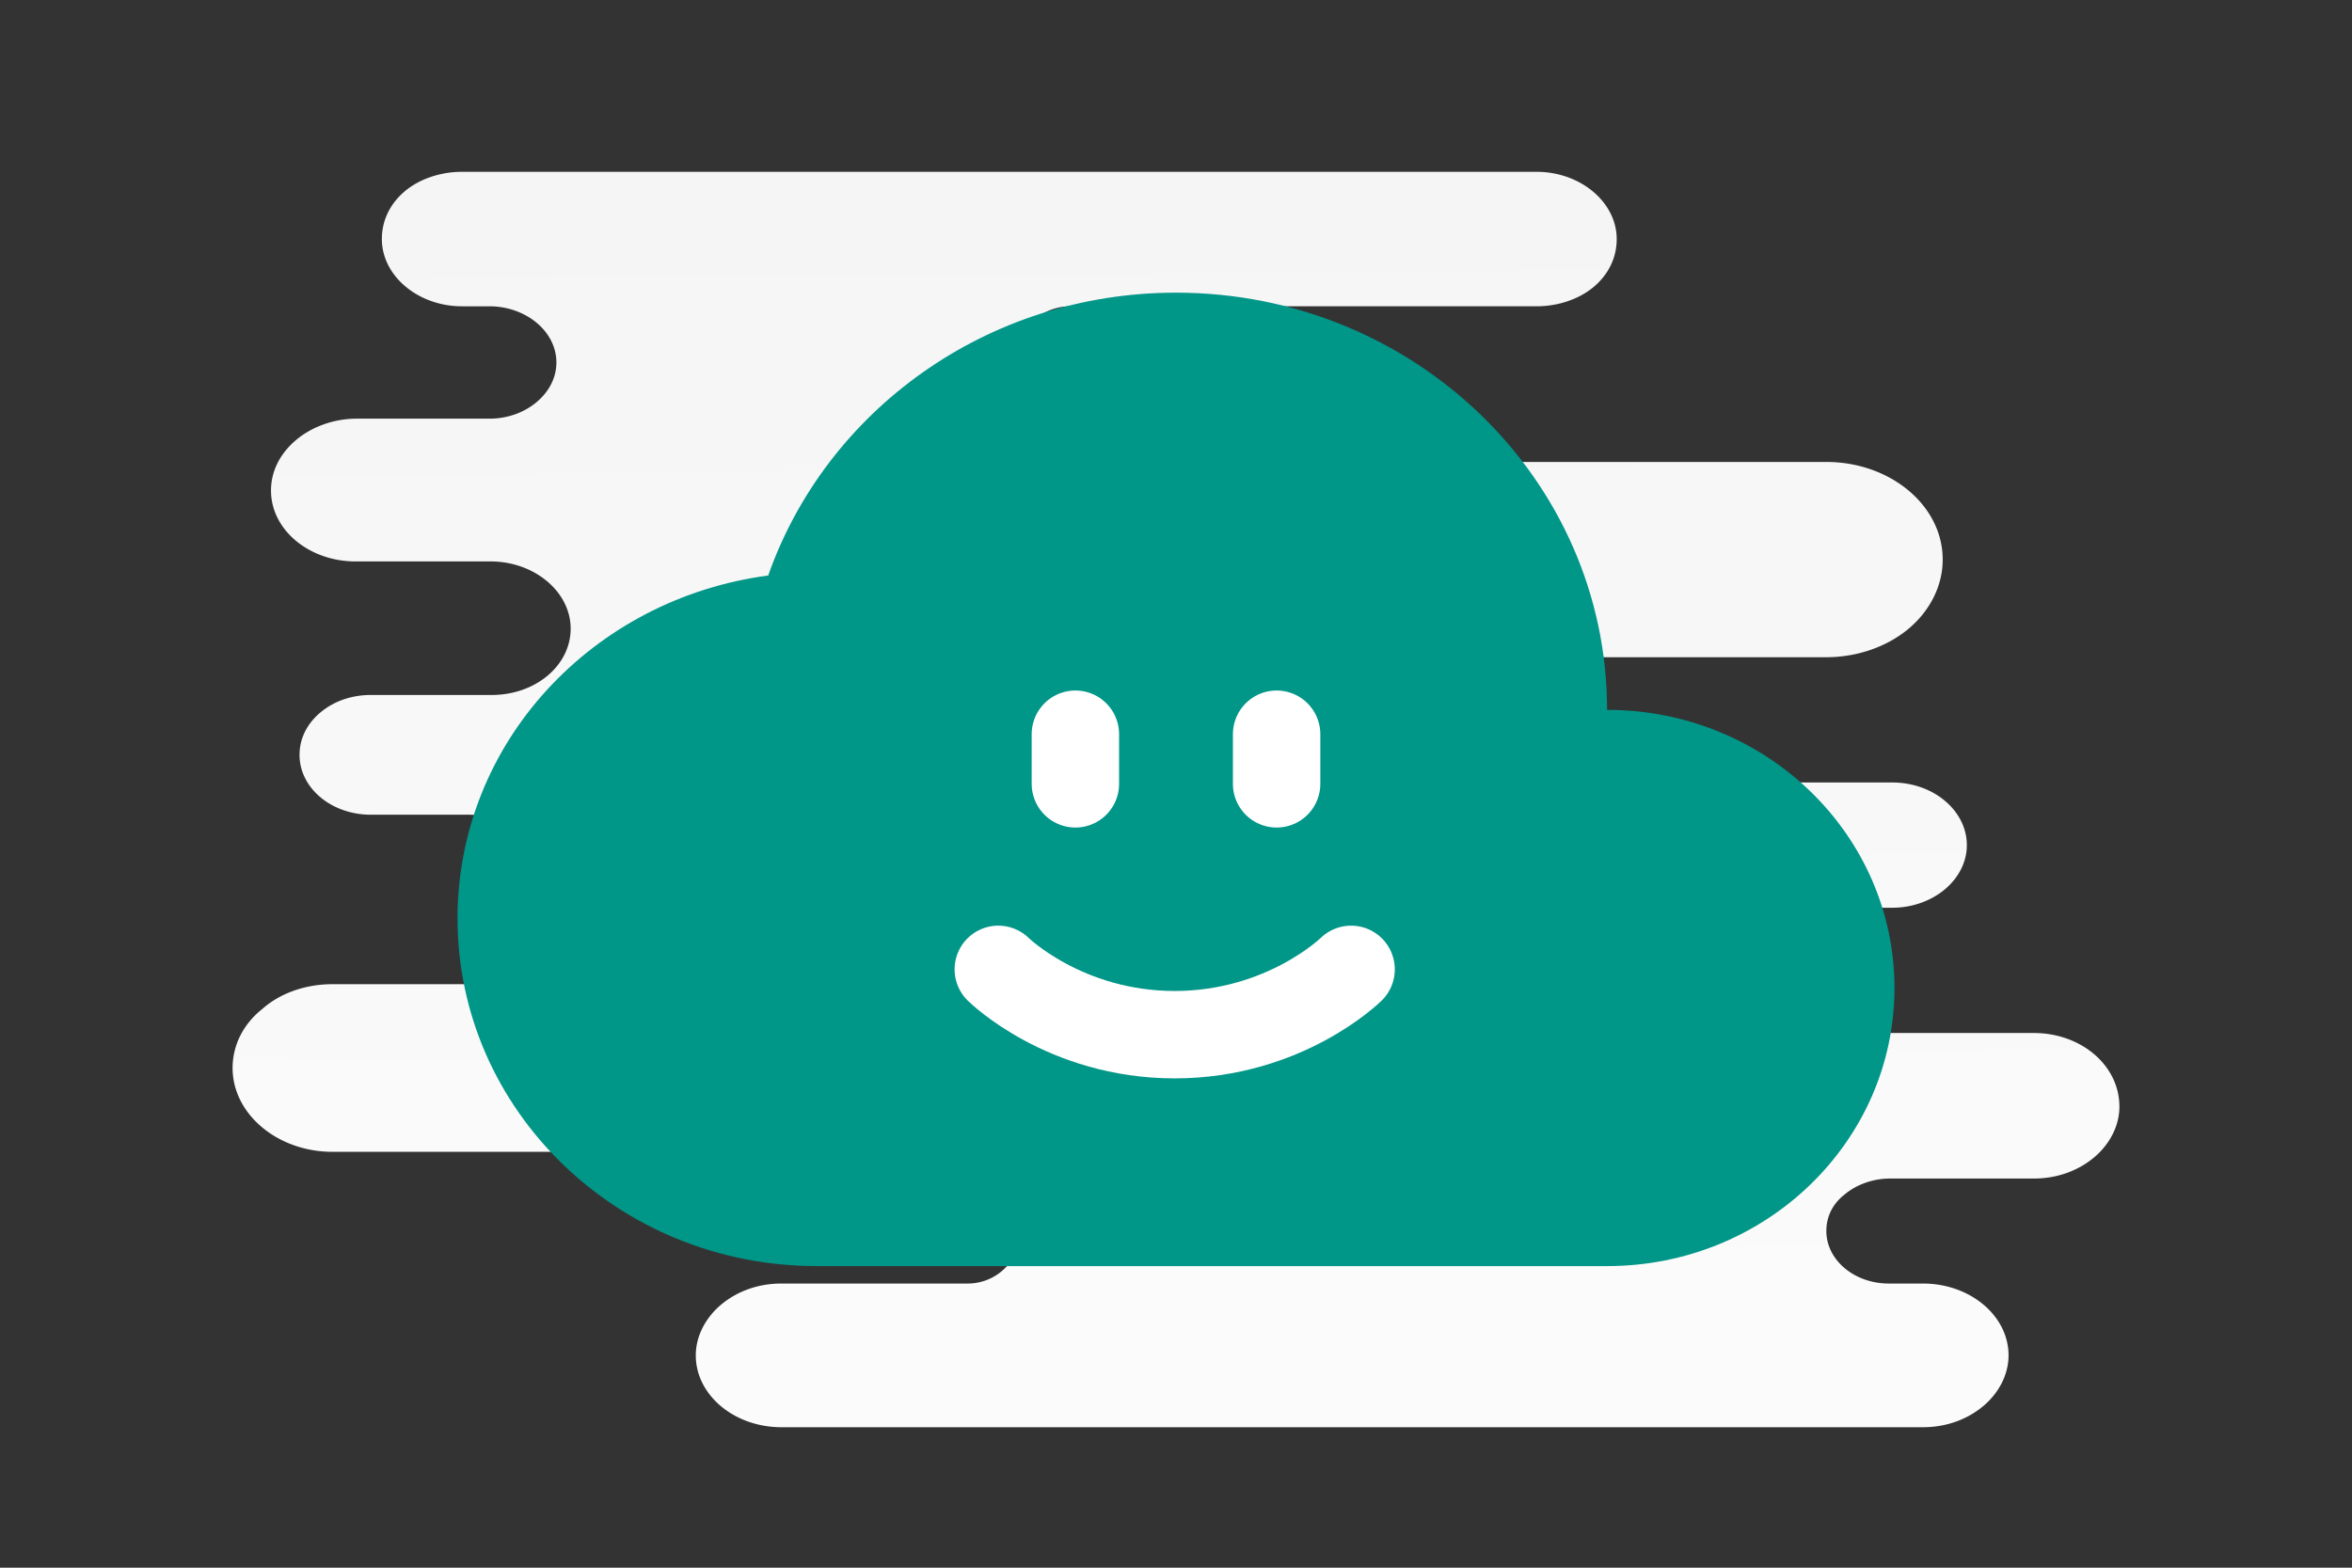 <svg width="900" height="600" viewBox="0 0 900 600" fill="none" xmlns="http://www.w3.org/2000/svg"><rect x="0" y="0" width="900" height="600" fill="#333333" stroke="none"/><path fill="transparent" d="M0 0h900v600H0z"/><path d="M778.239 395.362h-63.422c-15.54 0-28.56-10.575-28.56-23.971 0-6.697 3.36-12.69 8.4-16.92 5.04-4.23 12.18-7.051 20.16-7.051h9.241c7.98 0 15.12-2.82 20.16-7.05 5.04-4.23 8.4-10.223 8.4-16.921 0-13.043-12.6-23.97-28.56-23.97H530.344c-5.06 0-8.312-6.221-8.312-11.281 0-12.69-12.18-22.913-27.301-22.913h-72.088a6.875 6.875 0 0 1 0-13.748h276.214c12.18 0 23.521-4.231 31.501-10.928 7.98-6.698 13.02-16.216 13.02-26.439 0-20.798-20.16-37.366-44.521-37.366H556.196c-22.384 0-44.541-17.274-66.925-17.274h-79.652c-11.681 0-21.151-9.469-21.151-21.15 0-11.682 9.47-21.151 21.151-21.151h178.355c8.4 0 16.38-2.82 21.84-7.403 5.461-4.583 8.821-10.928 8.821-18.33 0-14.101-13.861-25.734-30.661-25.734H176.782c-8.4 0-16.38 2.82-21.84 7.402-5.46 4.583-8.82 10.928-8.82 18.331 0 14.101 13.86 25.734 30.66 25.734h10.501c13.86 0 25.62 9.518 25.62 21.503 0 5.993-2.94 11.28-7.56 15.158-4.62 3.878-10.92 6.345-18.06 6.345h-50.822c-8.82 0-17.22 3.173-23.1 8.108-5.88 4.935-9.661 11.633-9.661 19.389 0 15.158 14.701 27.143 32.341 27.143h51.662c16.8 0 30.661 11.633 30.661 25.734 0 7.05-3.36 13.395-8.821 17.978-5.46 4.583-13.02 7.403-21.42 7.403h-46.202c-7.56 0-14.28 2.467-19.32 6.697-5.04 4.231-7.98 9.871-7.98 16.216 0 12.691 12.18 22.914 27.3 22.914h37.382c21.42 0 38.641 14.453 38.641 32.431 0 8.813-4.201 17.273-11.341 22.913-7.14 5.993-16.8 9.518-27.3 9.518h-52.082c-10.5 0-20.16 3.525-26.881 9.518C93.2 391.837 89 399.945 89 408.758c0 17.626 17.22 32.079 38.221 32.079H288.04c17.76 0 35.207 9.87 52.967 9.87h29.292c11.194 0 20.269 9.075 20.269 20.27 0 11.194-9.075 20.269-20.269 20.269h-71.293c-9.24 0-17.221 3.173-23.101 8.108-5.88 4.935-9.66 11.986-9.66 19.388 0 15.158 14.7 27.496 32.761 27.496h436.812c9.24 0 17.22-3.172 23.101-8.107 5.88-4.936 9.66-11.986 9.66-19.389 0-15.158-14.701-27.496-32.761-27.496h-13.02c-13.441 0-23.941-9.165-23.941-20.093 0-5.64 2.52-10.576 7.14-14.101 4.2-3.525 10.5-5.992 17.221-5.992h55.021c9.24 0 17.221-3.173 23.101-8.108 5.88-4.935 9.66-11.986 9.66-19.388 0-15.864-14.7-28.202-32.761-28.202z" fill="url(#a)"/><path fill-rule="evenodd" clip-rule="evenodd" d="M293.952 220.267c-67.054 8.861-118.877 63.921-118.877 131.248 0 73.475 61.555 133.058 137.462 133.058h302.418c60.731 0 109.97-47.661 109.97-106.446S675.686 271.68 614.955 271.68c0-88.191-73.845-159.669-164.955-159.669-72.498 0-133.916 45.319-156.048 108.256z" fill="#009688"/><path d="M411.5 281v19m77-19v19m28.5 71s-25.303 25-67.5 25-67.5-25-67.5-25" stroke="#fff" stroke-width="33.453" stroke-linecap="round" stroke-linejoin="round"/><defs><linearGradient id="a" x1="465.394" y1="815.622" x2="455.534" y2="-457.012" gradientUnits="userSpaceOnUse"><stop stop-color="#fff"/><stop offset="1" stop-color="#EEE"/></linearGradient></defs></svg>